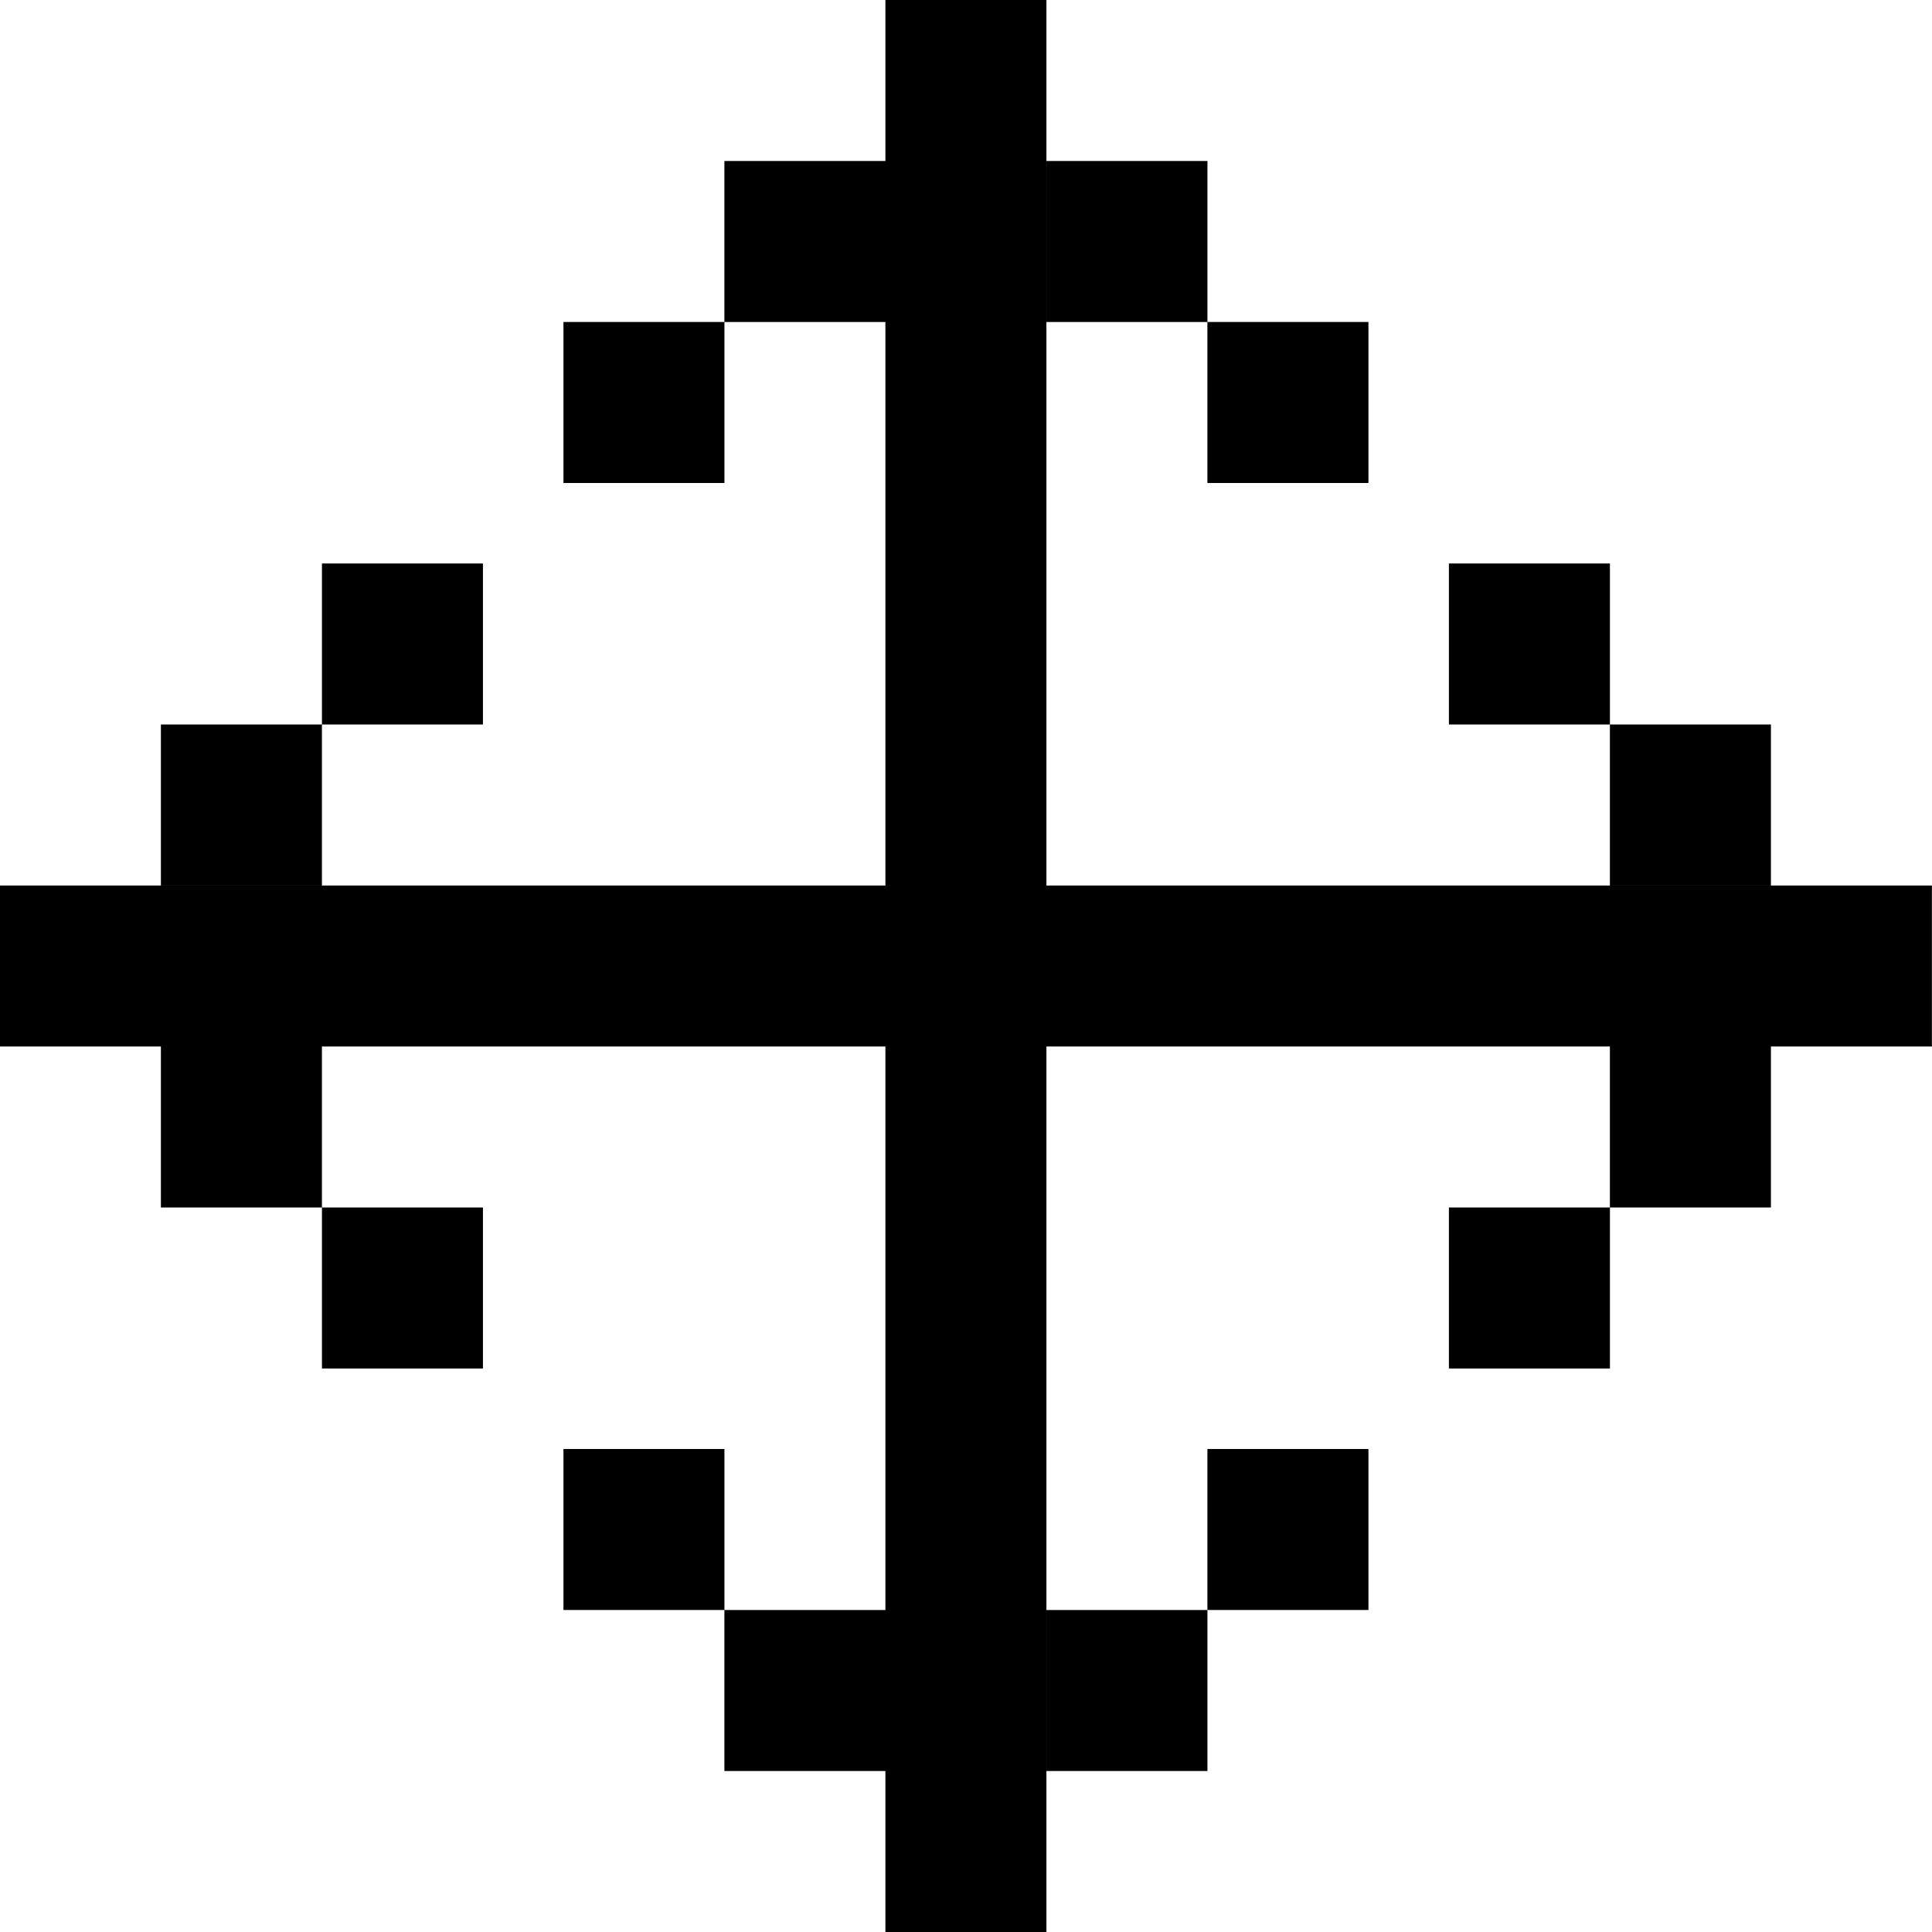 <svg width="64" height="64" viewBox="0 0 64 64" fill="none" xmlns="http://www.w3.org/2000/svg" preserveAspectRatio="xMidYMid meet">
<path fill-rule="evenodd" clip-rule="evenodd" d="M34.664 0H29.33V5.333H23.997V10.666H18.665V16H23.998V10.667H29.33V29.334H-0.003V34.667H5.33V40H10.664V34.667H29.33V53.334H23.997V58.667H29.33V64H34.664V34.667H53.33V40H58.664V34.667H63.997V29.334H34.664V0ZM34.665 5.333H39.998V10.666H45.331V16H39.997V10.667H34.665V5.333ZM10.665 18.666H15.998V24H10.665V18.666ZM10.664 24H5.33V29.333H10.664V24ZM15.998 40H10.665V45.333H15.998V40ZM18.665 48H23.998V53.333H18.665V48ZM34.665 53.334H39.998V58.667H34.665V53.334ZM45.331 48H39.997V53.333H45.331V48ZM47.997 40H53.331V45.333H47.997V40ZM53.33 24H58.664V29.333H53.33V24ZM53.331 18.666H47.997V24H53.331V18.666Z" fill="black"/>
</svg>
